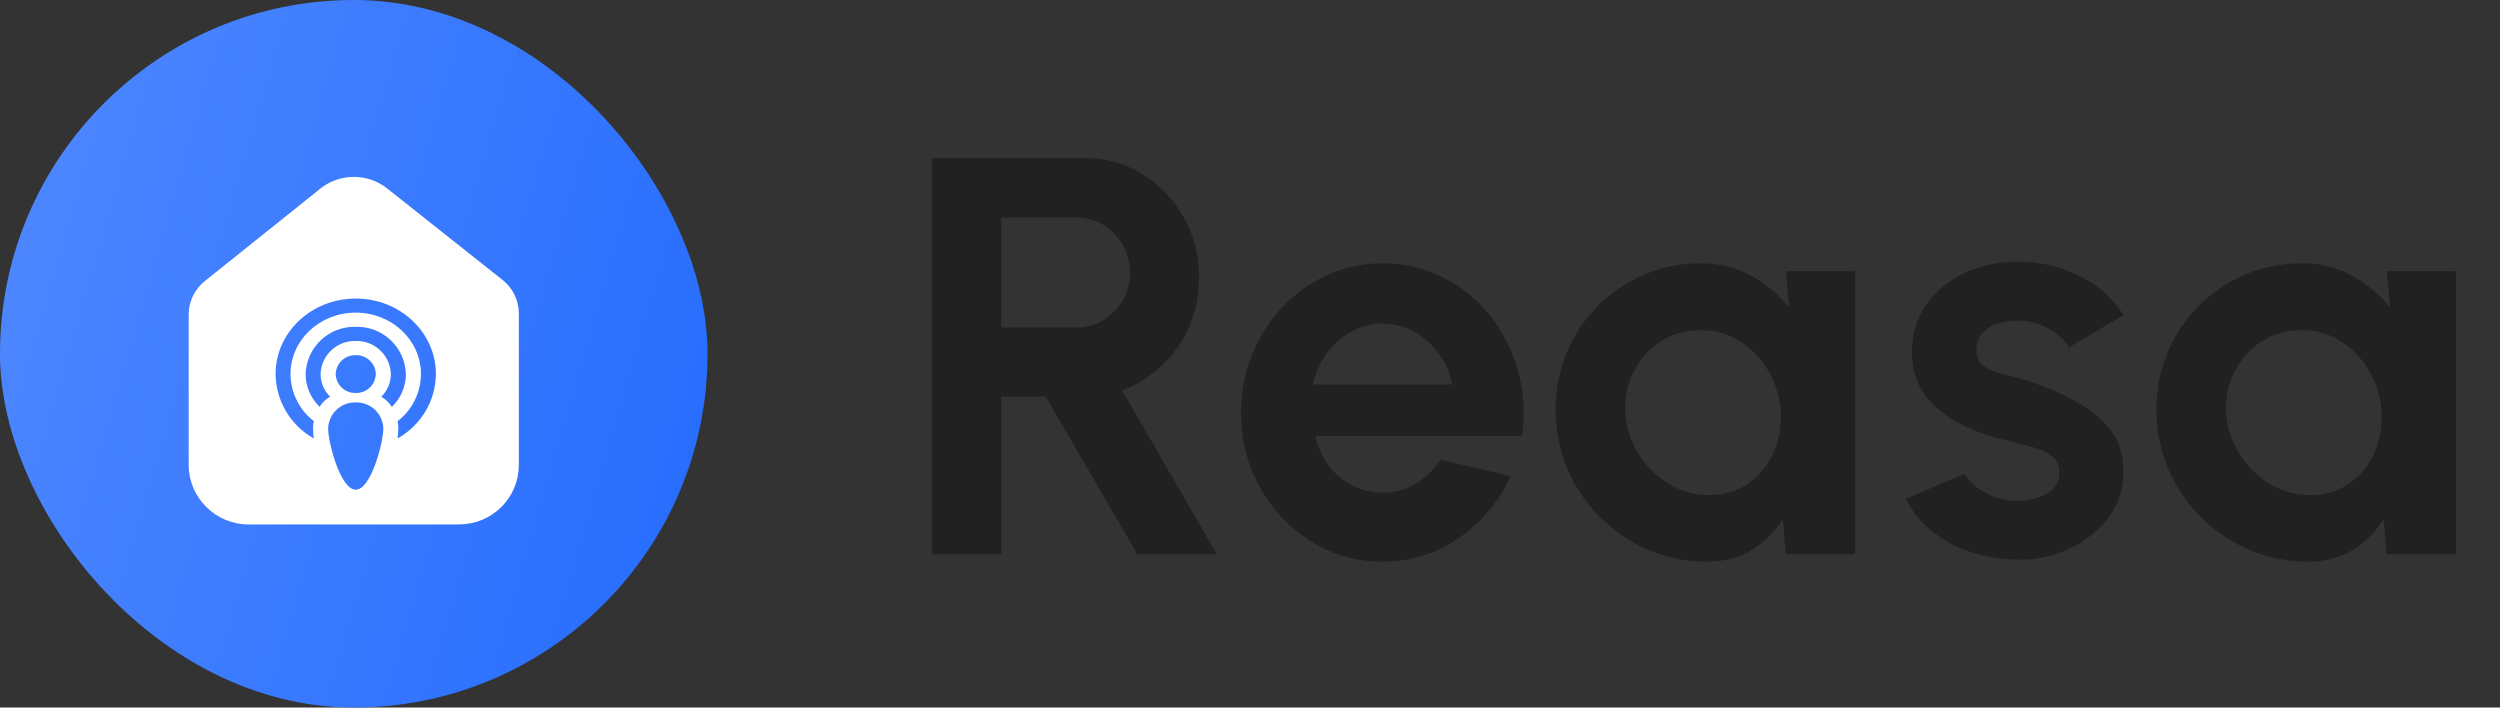 <svg width="212" height="60" viewBox="0 0 212 60" fill="none" xmlns="http://www.w3.org/2000/svg">
<rect x="0" y="0" width="212" height="60" fill="#333333" stroke="none"/>
<rect width="60" height="60" rx="30" fill="url(#paint0_linear_1228_19914)"/>
<path fill-rule="evenodd" clip-rule="evenodd" d="M38.907 44.474H21.093C18.28 44.474 16 42.21 16 39.417V26.593C16.026 25.494 16.549 24.464 17.425 23.79L27.031 16.101C28.69 14.674 31.14 14.63 32.85 15.996L42.681 23.79C43.517 24.484 44 25.511 44 26.593V39.431C44 40.77 43.463 42.055 42.507 43.001C41.552 43.947 40.256 44.477 38.907 44.474ZM30.215 33.324L30.168 33.324L30.119 33.324C29.689 33.324 29.276 33.157 28.967 32.857C28.659 32.558 28.479 32.15 28.465 31.72V31.718C28.479 31.288 28.66 30.881 28.968 30.583C29.277 30.284 29.689 30.117 30.119 30.117L30.166 30.117L30.215 30.117C30.645 30.117 31.058 30.284 31.366 30.584C31.675 30.883 31.855 31.291 31.869 31.72V31.723C31.855 32.152 31.674 32.559 31.366 32.858C31.057 33.157 30.644 33.324 30.215 33.324ZM27.215 28.836C28.012 28.087 29.073 27.684 30.167 27.715L30.168 27.716C31.262 27.684 32.324 28.088 33.121 28.837C33.919 29.588 34.387 30.625 34.421 31.721C34.42 32.24 34.313 32.754 34.109 33.231C33.905 33.708 33.607 34.139 33.232 34.499L33.226 34.489C32.997 34.142 32.692 33.853 32.334 33.644C32.59 33.393 32.793 33.093 32.932 32.763C33.072 32.433 33.144 32.078 33.145 31.72V31.716C33.12 30.964 32.804 30.252 32.264 29.729C31.724 29.206 31.002 28.914 30.25 28.914L30.168 28.916L30.081 28.914C29.329 28.915 28.606 29.208 28.066 29.732C27.525 30.256 27.21 30.969 27.186 31.721C27.188 32.078 27.259 32.433 27.398 32.762C27.537 33.091 27.739 33.39 27.994 33.64L27.982 33.647C27.626 33.858 27.324 34.147 27.098 34.493L27.097 34.491C26.724 34.132 26.427 33.702 26.224 33.226C26.021 32.75 25.916 32.238 25.915 31.72V31.714C25.95 30.62 26.418 29.585 27.215 28.836ZM30.168 28.916L30.166 28.916H30.17L30.168 28.916ZM23.368 31.72C23.368 28.184 26.412 25.317 30.167 25.317L30.166 25.316C33.921 25.316 36.965 28.183 36.965 31.72V31.723C36.939 34.058 35.649 36.09 33.715 37.182C33.757 36.888 33.778 36.591 33.779 36.294V36.29C33.774 36.087 33.751 35.889 33.714 35.718L33.725 35.709C34.335 35.237 34.83 34.633 35.172 33.942C35.513 33.251 35.693 32.491 35.697 31.72C35.697 28.843 33.221 26.51 30.166 26.51C27.111 26.51 24.635 28.843 24.635 31.72V31.722C24.64 32.493 24.821 33.253 25.163 33.944C25.505 34.635 26 35.239 26.61 35.711C26.572 35.899 26.551 36.093 26.547 36.294C26.547 36.59 26.569 36.886 26.611 37.178L26.58 37.162C25.615 36.616 24.81 35.825 24.247 34.871C23.683 33.916 23.38 32.829 23.368 31.72ZM26.61 35.711C26.61 35.711 26.61 35.711 26.61 35.711L26.614 35.691C26.613 35.697 26.611 35.704 26.61 35.711ZM33.715 37.182C33.715 37.182 33.716 37.182 33.715 37.182L33.71 37.218C33.712 37.206 33.714 37.194 33.715 37.182ZM30.101 34.125L30.167 34.125L30.166 34.125H30.162C30.765 34.106 31.351 34.328 31.79 34.742C32.23 35.155 32.487 35.726 32.506 36.329C32.506 37.543 31.457 41.526 30.166 41.526C28.875 41.526 27.826 37.546 27.826 36.329V36.325C27.846 35.735 28.094 35.176 28.518 34.765C28.943 34.355 29.51 34.125 30.101 34.125Z" fill="white"/>
<path d="M79.048 47V13.4H91.936C93.76 13.4 95.408 13.856 96.88 14.768C98.352 15.68 99.52 16.904 100.384 18.44C101.248 19.96 101.68 21.648 101.68 23.504C101.68 25.024 101.4 26.424 100.84 27.704C100.296 28.968 99.528 30.064 98.536 30.992C97.56 31.92 96.432 32.624 95.152 33.104L103.192 47H96.448L88.672 33.632H84.904V47H79.048ZM84.904 27.776H91.264C92.096 27.776 92.856 27.568 93.544 27.152C94.232 26.736 94.784 26.176 95.2 25.472C95.616 24.768 95.824 23.984 95.824 23.12C95.824 22.24 95.616 21.448 95.2 20.744C94.784 20.04 94.232 19.48 93.544 19.064C92.856 18.648 92.096 18.44 91.264 18.44H84.904V27.776ZM117.237 47.624C115.029 47.624 113.013 47.056 111.189 45.92C109.381 44.784 107.933 43.256 106.845 41.336C105.773 39.416 105.237 37.296 105.237 34.976C105.237 33.232 105.549 31.6 106.173 30.08C106.797 28.544 107.653 27.2 108.741 26.048C109.845 24.88 111.125 23.968 112.581 23.312C114.037 22.656 115.589 22.328 117.237 22.328C119.109 22.328 120.821 22.728 122.373 23.528C123.941 24.312 125.269 25.392 126.357 26.768C127.445 28.144 128.237 29.712 128.733 31.472C129.229 33.232 129.341 35.072 129.069 36.992H111.525C111.749 37.888 112.117 38.696 112.629 39.416C113.141 40.12 113.789 40.688 114.573 41.12C115.357 41.536 116.245 41.752 117.237 41.768C118.261 41.784 119.189 41.544 120.021 41.048C120.869 40.536 121.573 39.848 122.133 38.984L128.109 40.376C127.133 42.504 125.677 44.248 123.741 45.608C121.805 46.952 119.637 47.624 117.237 47.624ZM111.333 32.6H123.141C122.965 31.64 122.589 30.776 122.013 30.008C121.453 29.224 120.757 28.6 119.925 28.136C119.093 27.672 118.197 27.44 117.237 27.44C116.277 27.44 115.389 27.672 114.573 28.136C113.757 28.584 113.061 29.2 112.485 29.984C111.925 30.752 111.541 31.624 111.333 32.6ZM151.452 23H157.307V47H151.428L151.188 44.024C150.516 45.096 149.636 45.968 148.548 46.64C147.476 47.296 146.212 47.624 144.756 47.624C142.98 47.624 141.316 47.288 139.764 46.616C138.212 45.944 136.844 45.016 135.66 43.832C134.476 42.648 133.556 41.28 132.9 39.728C132.244 38.176 131.916 36.512 131.916 34.736C131.916 33.024 132.228 31.416 132.852 29.912C133.476 28.408 134.356 27.088 135.492 25.952C136.628 24.816 137.94 23.928 139.428 23.288C140.916 22.648 142.516 22.328 144.228 22.328C145.828 22.328 147.252 22.68 148.5 23.384C149.764 24.088 150.836 24.984 151.716 26.072L151.452 23ZM144.924 41.984C146.204 41.984 147.316 41.656 148.26 41C149.204 40.344 149.916 39.472 150.396 38.384C150.892 37.28 151.092 36.064 150.996 34.736C150.884 33.488 150.516 32.36 149.892 31.352C149.268 30.328 148.468 29.512 147.492 28.904C146.516 28.296 145.42 27.992 144.204 27.992C142.94 27.992 141.804 28.32 140.796 28.976C139.804 29.632 139.036 30.512 138.492 31.616C137.948 32.704 137.732 33.92 137.844 35.264C137.972 36.496 138.372 37.624 139.044 38.648C139.716 39.656 140.564 40.464 141.588 41.072C142.628 41.68 143.74 41.984 144.924 41.984ZM170.388 47.432C169.14 47.352 167.932 47.104 166.764 46.688C165.612 46.256 164.588 45.672 163.692 44.936C162.796 44.2 162.108 43.32 161.628 42.296L166.572 40.184C166.764 40.504 167.076 40.848 167.508 41.216C167.94 41.568 168.452 41.864 169.044 42.104C169.652 42.344 170.316 42.464 171.036 42.464C171.644 42.464 172.22 42.384 172.764 42.224C173.324 42.048 173.772 41.784 174.108 41.432C174.46 41.08 174.636 40.624 174.636 40.064C174.636 39.472 174.428 39.016 174.012 38.696C173.612 38.36 173.1 38.112 172.476 37.952C171.868 37.776 171.276 37.616 170.7 37.472C169.18 37.168 167.764 36.696 166.452 36.056C165.156 35.416 164.108 34.592 163.308 33.584C162.524 32.56 162.132 31.328 162.132 29.888C162.132 28.304 162.548 26.936 163.38 25.784C164.212 24.632 165.308 23.744 166.668 23.12C168.028 22.496 169.492 22.184 171.06 22.184C172.964 22.184 174.708 22.584 176.292 23.384C177.892 24.168 179.156 25.28 180.084 26.72L175.452 29.456C175.228 29.072 174.916 28.72 174.516 28.4C174.116 28.064 173.66 27.792 173.148 27.584C172.636 27.36 172.1 27.232 171.54 27.2C170.82 27.168 170.164 27.232 169.572 27.392C168.98 27.552 168.5 27.824 168.132 28.208C167.78 28.592 167.604 29.104 167.604 29.744C167.604 30.352 167.844 30.808 168.324 31.112C168.804 31.4 169.38 31.624 170.052 31.784C170.74 31.944 171.396 32.12 172.02 32.312C173.428 32.776 174.748 33.344 175.98 34.016C177.228 34.688 178.228 35.512 178.98 36.488C179.732 37.464 180.092 38.632 180.06 39.992C180.06 41.544 179.596 42.904 178.668 44.072C177.74 45.224 176.54 46.104 175.068 46.712C173.612 47.32 172.052 47.56 170.388 47.432ZM202.405 23H208.261V47H202.381L202.141 44.024C201.469 45.096 200.589 45.968 199.501 46.64C198.429 47.296 197.165 47.624 195.709 47.624C193.933 47.624 192.269 47.288 190.717 46.616C189.165 45.944 187.797 45.016 186.613 43.832C185.429 42.648 184.509 41.28 183.853 39.728C183.197 38.176 182.869 36.512 182.869 34.736C182.869 33.024 183.181 31.416 183.805 29.912C184.429 28.408 185.309 27.088 186.445 25.952C187.581 24.816 188.893 23.928 190.381 23.288C191.869 22.648 193.469 22.328 195.181 22.328C196.781 22.328 198.205 22.68 199.453 23.384C200.717 24.088 201.789 24.984 202.669 26.072L202.405 23ZM195.877 41.984C197.157 41.984 198.269 41.656 199.213 41C200.157 40.344 200.869 39.472 201.349 38.384C201.845 37.28 202.045 36.064 201.949 34.736C201.837 33.488 201.469 32.36 200.845 31.352C200.221 30.328 199.421 29.512 198.445 28.904C197.469 28.296 196.373 27.992 195.157 27.992C193.893 27.992 192.757 28.32 191.749 28.976C190.757 29.632 189.989 30.512 189.445 31.616C188.901 32.704 188.685 33.92 188.797 35.264C188.925 36.496 189.325 37.624 189.997 38.648C190.669 39.656 191.517 40.464 192.541 41.072C193.581 41.68 194.693 41.984 195.877 41.984Z" fill="#212121"/>
<defs>
<linearGradient id="paint0_linear_1228_19914" x1="60" y1="60" x2="-11.395" y2="39.3" gradientUnits="userSpaceOnUse">
<stop stop-color="#246BFD"/>
<stop offset="1" stop-color="#5089FF"/>
</linearGradient>
</defs>
</svg>
